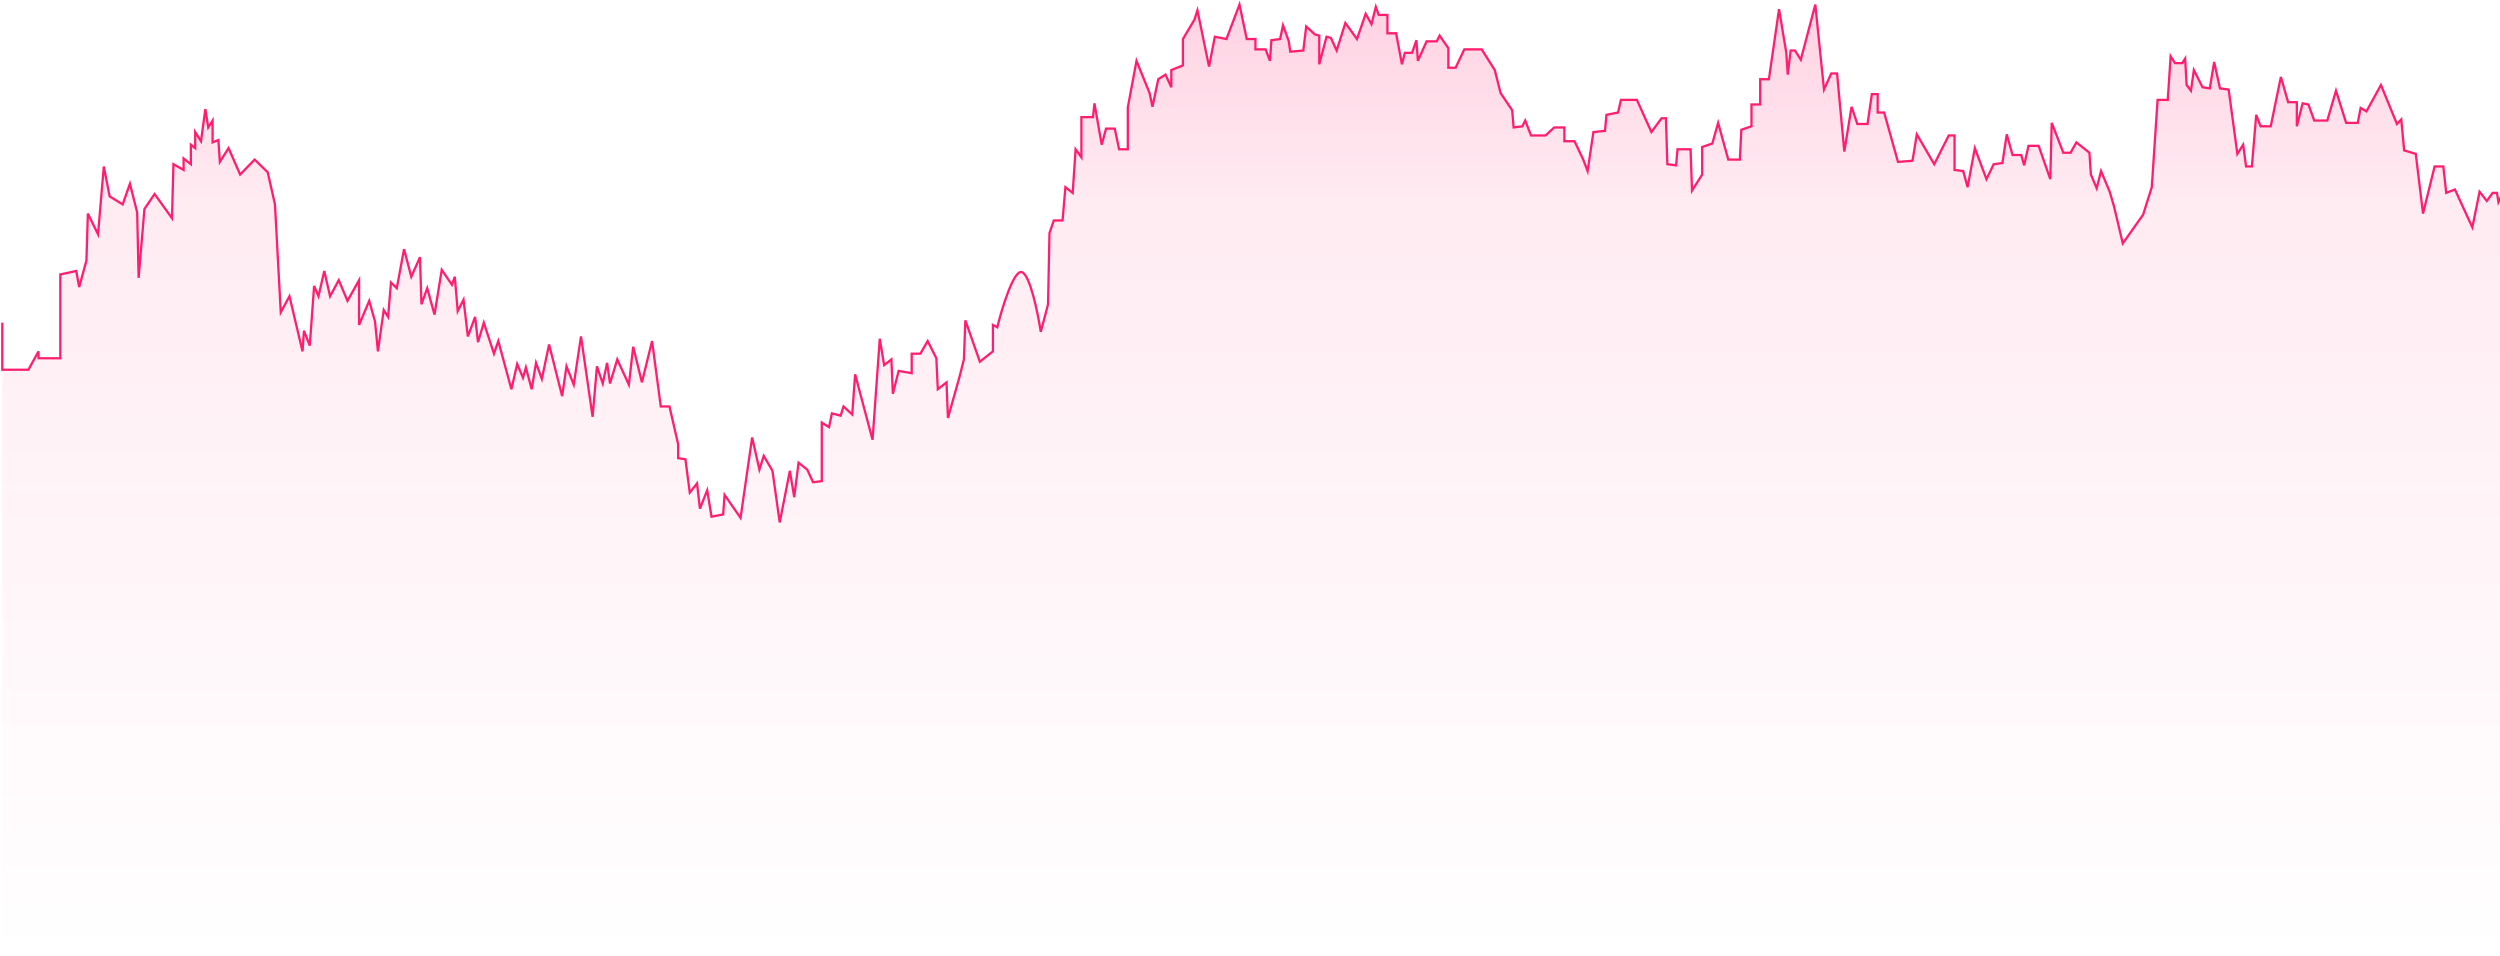 <svg width="1091" height="417" fill="none" xmlns="http://www.w3.org/2000/svg"><path d="M1 140.807v20.546h11.393l4.431-8.018v3.006h9.494v-36.58l6.963-1.504 1.266 7.016 3.165-11.526.633-20.545 4.43 9.02 2.532-29.566 2.532 13.03 5.697 3.507 3.164-9.02L59.865 92.7l.633 28.563 2.532-30.067 4.43-6.514 7.596 10.523.633-23.552 4.43 2.506v-5.011l3.166 2.505v-8.519l1.898 1.504v-7.016l2.532 4.009 1.9-14.031 1.265 8.018 1.899-3.007v9.521l2.532-1.002.633 9.52 3.798-6.012 5.063 11.525 6.33-6.514 5.696 5.512 3.165 14.03 2.532 47.105 3.798-7.015 5.696 24.053.633-9.02 2.532 6.514 1.899-26.057 1.899 4.51 2.532-11.025 2.532 11.025 3.797-7.016 3.798 9.02 5.064-9.02v19.543l4.431-10.523 2.531 9.02 1.266 13.029 2.532-18.04 1.899 3.007 1.266-15.034 2.532 2.506 3.165-17.038 3.164 12.027 3.798-8.519.633 20.545 2.532-7.015 3.165 11.525 3.165-19.543 4.43 6.515 1.266-3.508 1.266 15.033 2.532-5.011 1.899 16.035 3.165-8.518 1.265 11.024 2.532-8.519 4.431 13.53 1.899-5.512 5.697 21.046 2.531-11.024 2.532 6.013 1.266-4.51 2.532 9.521 1.899-11.525 2.532 7.015 3.164-15.033 5.697 22.55 1.899-13.029 3.165 8.018 3.165-21.047 5.063 35.078 1.899-22.049 2.532 7.517 1.899-9.02 1.266 9.02 3.165-10.523 5.063 11.024 1.899-16.537 3.798 15.535 4.431-18.04 3.797 28.563h3.798l3.798 16.537v6.013l3.165.501 1.898 14.532 3.165-4.009 1.266 11.025 3.165-8.018 1.899 11.525 5.064-1.002.632-8.519 6.963 10.023 5.064-35.078 3.165 14.031 1.898-6.013 3.798 6.514 3.165 22.55 4.431-22.55 1.899 11.526 1.898-15.034 3.798 3.007 2.532 5.512 3.798-.501v-25.556l3.165 2.004 1.265-6.013 3.798 1.002 1.266-4.009 3.798 3.508 1.266-17.539 7.595 28.563 3.165-44.097 1.899 11.525 3.165-2.505.633 15.033 2.532-10.022 5.696 1.002v-8.519h3.798l3.165-5.512 3.797 7.516.633 13.53 3.798-3.006.633 15.534 5.064-18.04 1.899-7.516.633-17.038 6.329 18.04 5.697-4.51v-11.526l1.899 1.003c2.11-8.519 7.215-25.256 10.76-24.054 3.545 1.203 6.963 17.873 8.229 26.058l3.164-12.027.633-31.068 1.899-5.513h3.798l1.266-14.532 3.165 2.506 1.266-19.042 2.531 3.507V51.11h5.064l.633-6.014 3.165 18.04 1.899-7.015h3.797l1.899 9.02h3.798V46.864l3.798-20.31 5.696 14.031 1.266 6.014 2.532-12.027 3.165-2.004 2.532 5.512v-7.517l5.063-2.004V17.033l5.064-8.519 1.266-4.008 5.064 24.554 2.532-13.029 5.063 1.002L540.914 2l3.165 15.033h3.797v4.51h4.431l1.899 5.011.633-9.02 3.798-.5 1.266-6.014 2.531 7.015.633 4.51 5.697-.5 1.266-10.524 3.798 3.508 1.899.5v12.529l3.164-12.027 1.899.501 2.532 5.512 3.798-12.026 5.064 7.015 3.797-11.024 2.532 4.51 1.899-7.517 1.266 3.508h3.798v8.018h3.797l2.532 13.53 1.266-5.011h3.165l1.899-5.513.633 9.02 3.798-8.518h4.43l1.266-2.506 3.798 5.512v8.519h3.165l3.798-8.018h7.595l5.697 9.02 2.531 10.022 5.064 7.517.633 7.517 3.798-.502 1.266-2.505 2.532 6.514h6.329l3.798-3.507h4.431v6.013h4.43l3.798 8.018 1.899 5.01 2.532-17.037 5.064-.501.632-7.016 5.064-1.002 1.266-5.512h6.963l6.329 14.031 4.431-6.013h1.899l.633 20.044 3.797.501.633-7.015h5.697l.633 18.04 4.431-7.016V64.138l4.43-1.504 2.532-9.02 4.431 16.036h5.064l.633-13.03 4.43-1.502v-9.522h3.798V34.572h3.798l4.431-30.568 3.164 19.043.633 9.52 1.266-10.523h1.899l2.532 4.01L792.199 2l3.797 37.082 3.165-7.016h2.532l3.165 34.076 3.165-19.543 2.531 7.516h4.431l1.899-13.029h2.532v8.018h2.831l6.03 21.548 6.33-.501 1.899-11.526 7.595 13.03 6.33-12.529h2.532V74.16l3.797.5 1.899 7.016 3.165-17.037 5.064 13.53 3.164-6.515 3.798-.501 1.899-12.528 2.532 9.02h3.798l1.266 4.51 1.898-8.519h4.431l5.064 14.532.633-24.554 5.063 13.029h3.165l2.532-4.51 5.697 4.51.633 9.521 2.532 6.013 1.898-7.516 3.798 9.02 1.899 6.514 3.798 16.036 8.861-12.528 3.798-12.027 2.532-38.084h4.431l1.265-19.042 1.899 3.006h3.165l1.266-2.004.633 11.526 1.899 2.505 1.266-9.02 3.798 7.517 3.164.5 1.899-11.525 2.532 11.526 3.798.501 3.798 28.062 2.531-4.009 1.266 9.521h2.532l1.899-22.55 1.899 5.011h4.431l4.43-21.547 3.165 11.024h3.797v10.523l2.53-10.022 2.53.502 2.54 7.015h5.69l3.8-13.029 4.43 14.031h5.07l1.26-6.514 2.53 1.503 6.33-11.525 6.97 17.037 1.89-2.004 1.27 13.53 5.06 1.503 3.17 26.058 5.06-20.546h3.8l1.27 11.526 3.79-1.504 7.6 16.537 3.16-15.534 3.17 4.009 2.53-3.508h1.9l.63 4.009 3.17-6.515h5.06l4.43 9.521.63 34.577 4.43-30.568 5.07 9.521 1.9 3.007h3.16l6.33-16.036 1.9 2.005 2.53-3.007 4.43 14.031 2.54-5.01 2.53 1.001 3.16 5.513.63 5.512 1.9-8.018h1.9l4.43 9.02 2.54 29.064 1.89 10.524 1.9-8.519 3.8 1.002.63 52.115 3.17-1.002.63-24.053 5.7 4.009 1.9 2.505 1.26-11.024 2.53-7.016h3.8l3.8 12.027" stroke="#FF1D6E"/><path opacity=".2" d="M12.393 161.353H1V416.5h1183V172.377l-3.8-12.027h-3.8l-2.53 7.016-1.26 11.024-1.9-2.505-5.7-4.009-.63 24.053-3.17 1.002-.63-52.115-3.8-1.002-1.9 8.519-1.89-10.524-2.54-29.064-4.43-9.02h-1.9l-1.9 8.018-.63-5.512-3.16-5.513-2.53-1.002-2.54 5.011-4.43-14.03-2.53 3.006-1.9-2.005-6.33 16.036h-3.16l-1.9-3.007-5.06-9.52-4.44 30.567-.63-34.577-4.43-9.52h-5.06l-3.17 6.514-.63-4.01h-1.9l-2.53 3.509-3.17-4.01-3.16 15.535-7.6-16.537-3.79 1.504-1.27-11.526h-3.8l-5.06 20.546-3.17-26.058-5.06-1.503-1.27-13.53-1.89 2.004-6.97-17.037-6.33 11.525-2.53-1.503-1.26 6.514h-5.07l-4.43-14.03-3.8 13.028h-5.69l-2.54-7.016-2.53-.5-2.53 10.022V44.593h-3.797l-3.165-11.024-4.43 21.547h-4.431l-1.899-5.01-1.899 22.55h-2.532l-1.266-9.522-2.531 4.01-3.798-28.063-3.798-.501-2.532-11.526-1.899 11.526-3.164-.501-3.798-7.517-1.266 9.02-1.899-2.505-.633-11.526-1.266 2.005h-3.165l-1.899-3.007-1.265 19.042h-4.431l-2.532 38.084-3.798 12.027-8.861 12.528-3.798-16.036-1.899-6.514-3.798-9.02-1.898 7.516-2.532-6.013-.633-9.521-5.697-4.51-2.532 4.51h-3.164l-5.064-13.029-.633 24.554-5.064-14.532h-4.431l-1.898 8.52-1.266-4.51h-3.798l-2.532-9.02-1.899 12.527-3.798.501-3.164 6.514-5.064-13.53-3.165 17.038-1.899-7.015-3.797-.501V59.126h-2.532l-6.33 12.528-7.595-13.029-1.899 11.526-6.33.5-6.03-21.547h-2.831v-8.017h-2.532l-1.899 13.028h-4.431l-2.531-7.516-3.165 19.543-3.165-34.075h-2.532l-3.165 7.015L792.199 2l-6.33 24.053-2.532-4.009h-1.899l-1.266 10.524-.633-9.521-3.164-19.043-4.431 30.568h-3.798v11.024h-3.798v9.522l-4.43 1.503-.633 13.029h-5.064l-4.431-16.036-2.532 9.02-4.43 1.504v12.026l-4.431 7.016-.633-18.04h-5.697l-.632 7.015-3.798-.5-.633-20.045h-1.899l-4.431 6.013-6.329-14.031h-6.963l-1.266 5.512-5.064 1.002-.633 7.016-5.063.501-2.532 17.038-1.899-5.011-3.798-8.018h-4.43v-6.013h-4.431l-3.798 3.507h-6.329l-2.532-6.514-1.266 2.505-3.798.502-.633-7.517-5.064-7.517-2.531-10.022-5.697-9.02h-7.595l-3.798 8.018h-3.165v-8.519l-3.798-5.512-1.266 2.505h-4.43l-3.798 8.52-.633-9.02-1.899 5.512h-3.165l-1.266 5.01-2.532-13.53h-3.797V6.51h-3.798l-1.266-3.508-1.899 7.517-2.532-4.51-3.797 11.024-5.064-7.015-3.798 12.026-2.532-5.512-1.899-.501-3.164 12.027V15.53l-1.899-.501-3.798-3.508-1.266 10.523-5.697.502-.632-4.51-2.532-7.016-1.266 6.013-3.798.501-.633 9.02-1.899-5.01h-4.431v-4.51h-3.797L540.914 2l-5.697 15.033-5.063-1.002-2.532 13.029-5.064-24.554-1.266 4.008-5.063 8.52v11.525l-5.064 2.004v7.517l-2.532-5.512-3.165 2.004-2.532 12.027-1.266-6.014-5.696-14.03-3.798 20.309V65.14h-3.798l-1.899-9.02h-3.797l-1.899 7.015-3.165-18.04-.633 6.014h-5.064v17.538l-2.531-3.507-1.266 19.042-3.165-2.506-1.266 14.532h-3.798l-1.899 5.513-.633 31.068-3.164 12.027c-1.266-8.185-4.684-24.855-8.229-26.058-3.544-1.202-8.65 15.535-10.76 24.054l-1.899-1.003v11.526l-5.697 4.51-6.329-18.04-.633 17.038-1.899 7.516-5.064 18.04-.633-15.534-3.798 3.006-.633-13.53-3.797-7.516-3.165 5.512h-3.798v8.519l-5.696-1.002-2.532 10.022-.633-15.033-3.165 2.505-1.899-11.525-3.165 44.097-7.595-28.563-1.266 17.539-3.798-3.508-1.266 4.009-3.798-1.002-1.265 6.013-3.165-2.004v25.556l-3.798.501-2.532-5.512-3.798-3.007-1.898 15.034-1.899-11.526-4.431 22.55-3.165-22.55-3.798-6.514-1.898 6.013-3.165-14.031-5.064 35.078-6.962-10.023-.633 8.519-5.064 1.002-1.899-11.525-3.165 8.018-1.266-11.025-3.165 4.009-1.898-14.532-3.165-.501v-6.013l-3.798-16.537h-3.798l-3.797-28.563-4.431 18.04-3.798-15.535-1.899 16.537-5.063-11.024-3.165 10.523-1.266-9.02-1.899 9.02-2.532-7.517-1.899 22.049-5.063-35.078-3.165 21.047-3.165-8.018-1.899 13.029-5.697-22.55-3.164 15.033-2.532-7.015-1.899 11.525-2.532-9.521-1.266 4.51-2.532-6.013-2.531 11.024-5.697-21.046-1.899 5.512-4.431-13.53-2.532 8.519-1.265-11.024-3.165 8.518-1.899-16.035-2.532 5.011-1.266-15.033-1.266 3.508-4.43-6.515-3.165 19.543-3.165-11.525-2.532 7.015-.633-20.545-3.798 8.519-3.164-12.027-3.165 17.038-2.532-2.506-1.266 15.034-1.899-3.007-2.532 18.04-1.266-13.029-2.531-9.02-4.431 10.523v-19.543l-5.064 9.02-3.798-9.02-3.797 7.016-2.532-11.025-2.532 11.025-1.899-4.51-1.899 26.057-2.532-6.514-.633 9.02-5.696-24.053-3.798 7.015-2.532-47.104-3.165-14.031-5.696-5.512-6.33 6.514-5.063-11.525-3.798 6.013-.633-9.521-2.532 1.002v-9.521l-1.899 3.007-1.266-8.018-1.899 14.03-2.532-4.008v7.016l-1.898-1.504v8.52l-3.165-2.506v5.01l-4.43-2.505-.634 23.552-7.595-10.523-4.431 6.514-2.532 30.067-.633-28.563L56.7 80.173l-3.164 9.02-5.697-3.508-2.532-13.029-2.532 29.566-4.43-9.02-.633 20.545-3.165 11.526-1.266-7.016-6.963 1.504v36.58h-9.494v-3.006l-4.43 8.018z" fill="url(#paint0_linear_169_870)"/><defs><linearGradient id="paint0_linear_169_870" x1="592.5" y1="2" x2="592.5" y2="416.5" gradientUnits="userSpaceOnUse"><stop stop-color="#FF1D6E"/><stop offset=".214" stop-color="#FF1D6E" stop-opacity=".43"/><stop offset=".547" stop-color="#FF1D6E" stop-opacity=".24"/><stop offset="1" stop-color="#FF1D6E" stop-opacity="0"/></linearGradient></defs></svg>